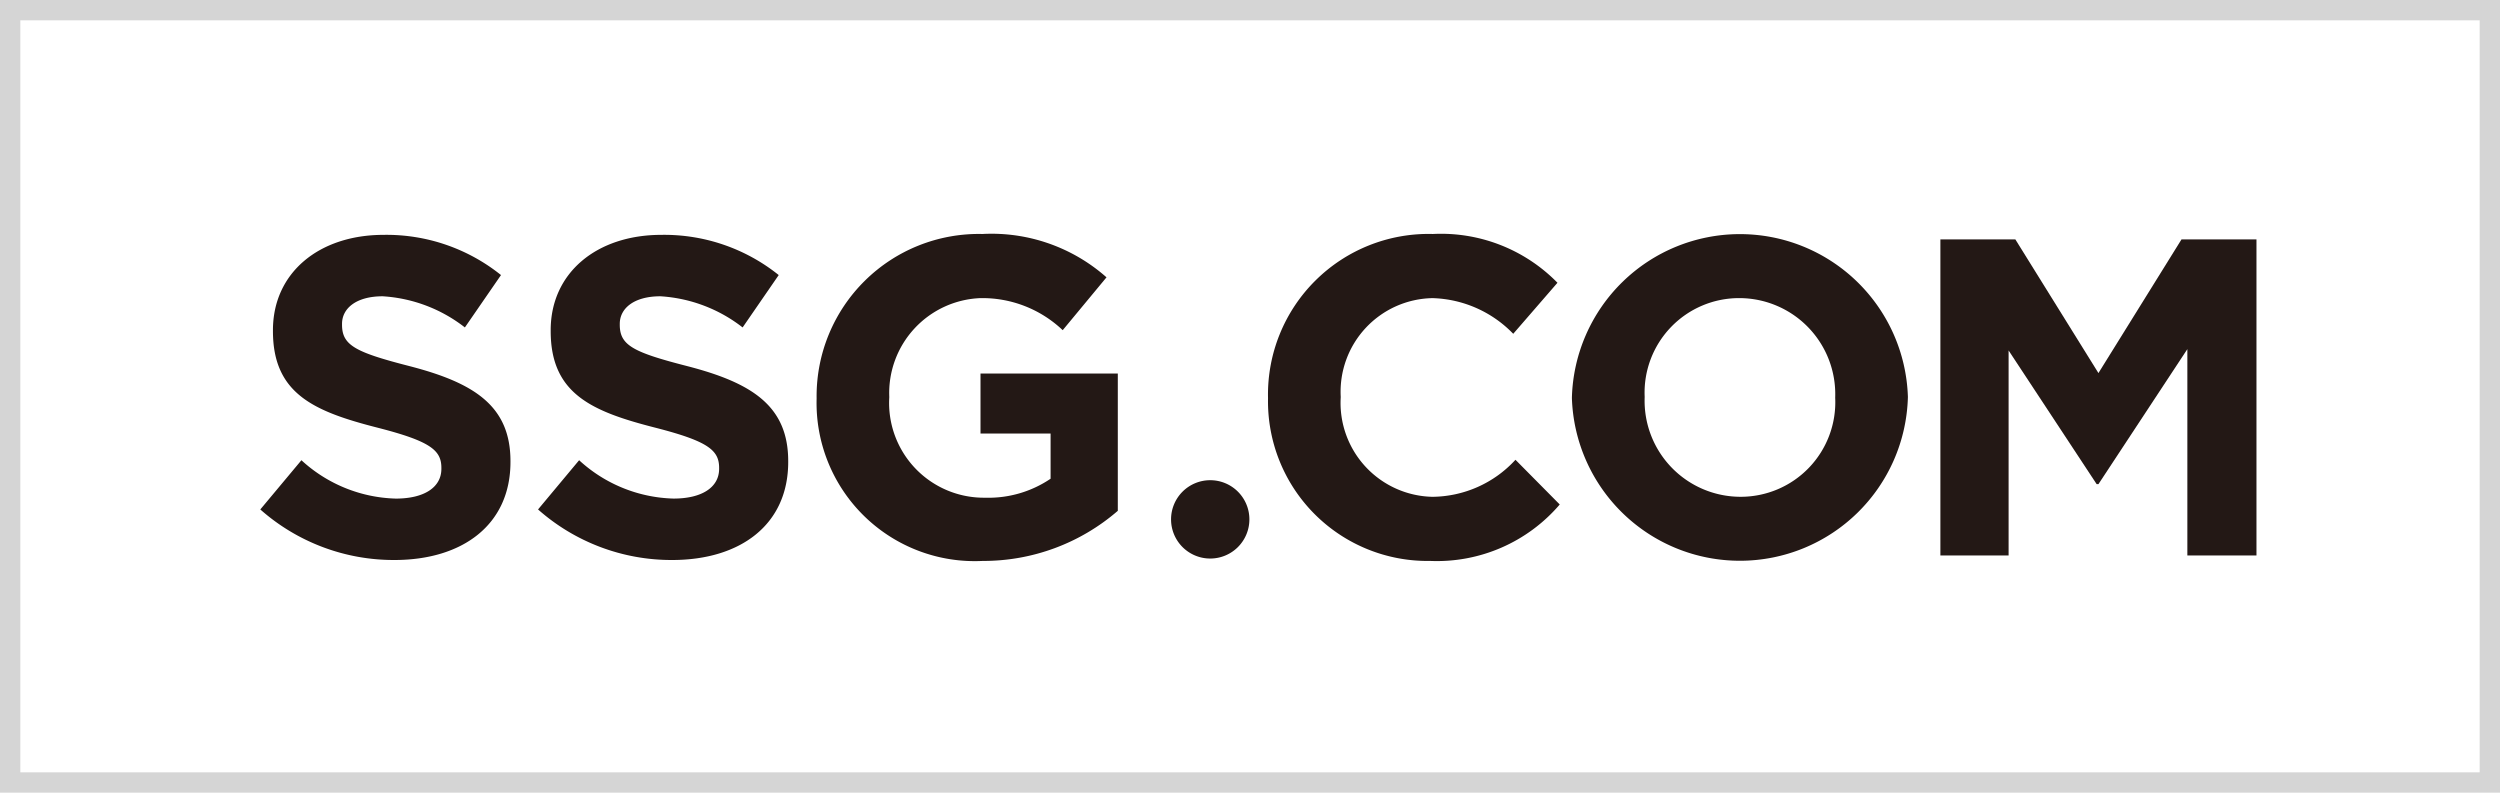 <svg xmlns="http://www.w3.org/2000/svg" width="123" height="39" viewBox="0 0 123 39">
    <defs>
        <style>
            .cls-1{fill:#fff;stroke:#d5d5d5}.cls-2{fill:#231815}.cls-3{stroke:none}.cls-4{fill:none}
        </style>
    </defs>
    <g id="ssg_logo" transform="translate(-1396 -5117)">
        <g id="사각형_1304" class="cls-1" data-name="사각형 1304">
            <path d="M0 0h123v39H0z" class="cls-3" transform="translate(1396 5117)"/>
            <path d="M.5.5h122v38H.5z" class="cls-4" transform="translate(1396 5117)"/>
        </g>
        <g id="그룹_1772" data-name="그룹 1772" transform="translate(1389.999 5061.337)">
            <path id="패스_2624" d="M53.608 77.468a1.927 1.927 0 1 1-1.927-1.927 1.927 1.927 0 0 1 1.927 1.927" class="cls-2" data-name="패스 2624" transform="translate(13.863 3.748)"/>
            <path id="패스_2625" d="M18.808 80.715l2.023-2.422a7.133 7.133 0 0 0 4.642 1.888c1.4 0 2.244-.555 2.244-1.465v-.046c0-.866-.533-1.31-3.132-1.976-3.133-.8-5.155-1.668-5.155-4.755v-.045c0-2.822 2.266-4.689 5.443-4.689a9 9 0 0 1 5.777 1.978l-1.777 2.577a7.294 7.294 0 0 0-4.044-1.533c-1.31 0-2 .6-2 1.355v.045c0 1.021.666 1.355 3.355 2.045 3.154.821 4.932 1.955 4.932 4.665v.043c0 3.089-2.356 4.822-5.709 4.822a9.9 9.9 0 0 1-6.6-2.488" class="cls-2" data-name="패스 2625" transform="translate(0 .013)"/>
            <path id="패스_2626" d="M28.245 80.715l2.021-2.422a7.136 7.136 0 0 0 4.644 1.887c1.4 0 2.244-.555 2.244-1.465v-.045c0-.866-.534-1.31-3.132-1.976-3.133-.8-5.155-1.668-5.155-4.755v-.045c0-2.822 2.266-4.689 5.442-4.689a9 9 0 0 1 5.777 1.978L38.31 71.76a7.3 7.3 0 0 0-4.044-1.533c-1.31 0-2 .6-2 1.355v.045c0 1.021.666 1.355 3.355 2.045 3.154.821 4.932 1.955 4.932 4.665v.043c0 3.089-2.356 4.822-5.709 4.822a9.9 9.9 0 0 1-6.6-2.488" class="cls-2" data-name="패스 2626" transform="translate(4.228 .013)"/>
            <path id="패스_2627" d="M37.71 75.262v-.045a7.982 7.982 0 0 1 8.154-8.042 8.533 8.533 0 0 1 6.109 2.133l-2.155 2.6a5.733 5.733 0 0 0-4.066-1.577 4.671 4.671 0 0 0-4.467 4.842v.045A4.661 4.661 0 0 0 46 80.15a5.453 5.453 0 0 0 3.222-.934v-2.222h-3.448V74.04h6.755v6.755a10.1 10.1 0 0 1-6.643 2.466 7.783 7.783 0 0 1-8.175-8" class="cls-2" data-name="패스 2627" transform="translate(8.468)"/>
            <path id="패스_2628" d="M53.048 75.262v-.045a7.9 7.9 0 0 1 8.11-8.042 8.016 8.016 0 0 1 6.131 2.4l-2.176 2.511a5.741 5.741 0 0 0-3.978-1.755 4.607 4.607 0 0 0-4.51 4.842v.045a4.62 4.62 0 0 0 4.51 4.888 5.61 5.61 0 0 0 4.088-1.822l2.178 2.2a7.952 7.952 0 0 1-6.377 2.777 7.851 7.851 0 0 1-7.975-8" class="cls-2" data-name="패스 2628" transform="translate(15.339)"/>
            <path id="패스_2629" d="M63.374 75.262v-.045a8.269 8.269 0 0 1 16.53-.045v.045a8.269 8.269 0 0 1-16.53.045m12.954 0v-.045a4.725 4.725 0 0 0-4.71-4.887 4.65 4.65 0 0 0-4.665 4.842v.045a4.724 4.724 0 0 0 4.709 4.888 4.652 4.652 0 0 0 4.667-4.843" class="cls-2" data-name="패스 2629" transform="translate(19.965)"/>
            <path id="패스_2630" d="M75.894 67.359h3.688l4.088 6.577 4.087-6.577h3.688v15.552h-3.4V72.758L83.671 79.4h-.089l-4.332-6.576v10.087h-3.356z" class="cls-2" data-name="패스 2630" transform="translate(25.574 .082)"/>
        </g>
    </g>
</svg>
